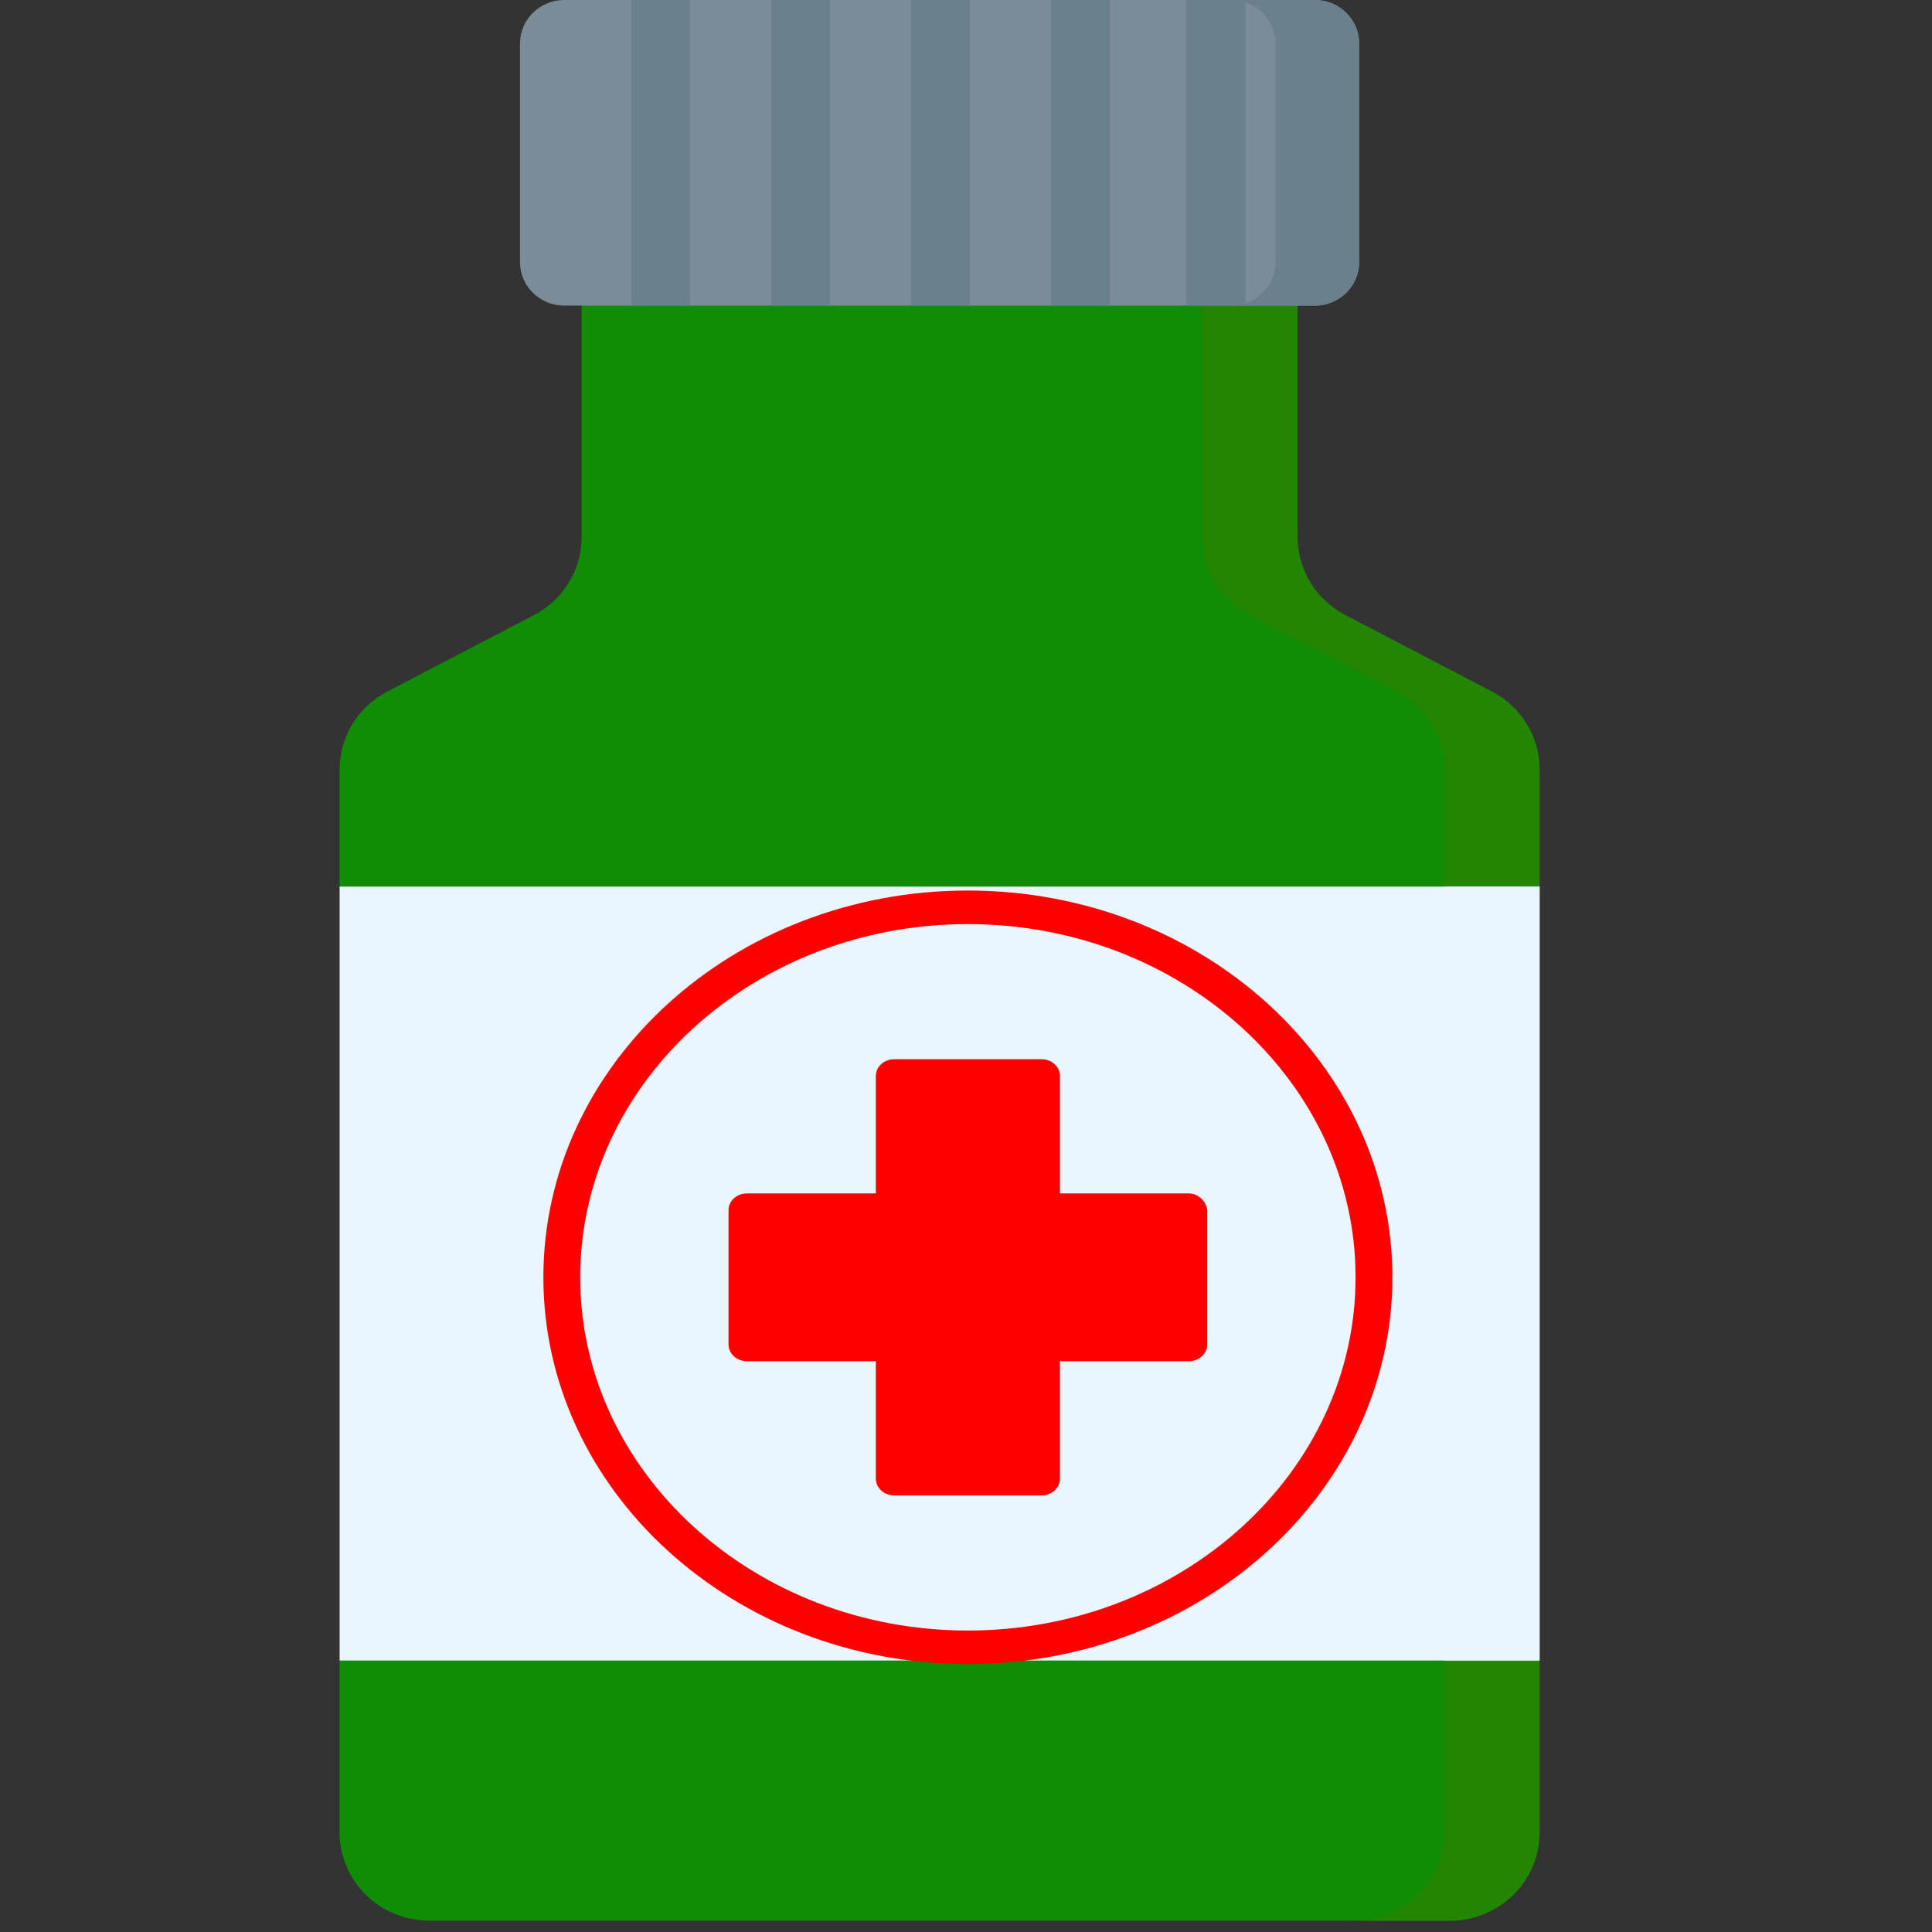 <svg width="512" height="512" viewBox="0 0 512 512" fill="none" xmlns="http://www.w3.org/2000/svg">
<rect x="0" y="0" width="512" height="512" fill="#333333" stroke="none"/>
<path d="M407.996 203.939V234.96L395.349 337.505L407.996 440.055V485.609C407.996 498.524 397.341 509.001 384.197 509.001H113.799C100.655 509.001 90 498.524 90 485.609V440.055L104.211 337.505L90 234.96V203.939C90 195.285 94.864 187.327 102.644 183.271L141.493 163.014C149.273 158.958 154.137 151.001 154.137 142.347V58.418H343.859V142.347C343.859 151.001 348.723 158.958 356.503 163.014L395.352 183.271C403.132 187.327 407.996 195.285 407.996 203.939Z" fill="#108C05"/>
<path d="M395.354 183.271L356.505 163.014C348.725 158.958 343.861 151.001 343.861 142.347V58.418H318.559V142.347C318.559 151.001 323.422 158.958 331.203 163.014L370.051 183.271C377.831 187.327 382.695 195.285 382.695 203.939V485.609C382.695 498.524 372.04 509.001 358.896 509.001H384.199C397.343 509.001 407.998 498.524 407.998 485.609V440.055L397.658 346.785L407.998 234.96V203.939C407.998 195.285 403.134 187.327 395.354 183.271V183.271Z" fill="#238600"/>
<path d="M360.196 11.542V69.447C360.196 75.828 354.946 80.989 348.468 80.989H149.528C143.05 80.989 137.801 75.828 137.801 69.447V11.542C137.801 5.172 143.05 0 149.528 0H348.468C354.946 0 360.196 5.172 360.196 11.542V11.542Z" fill="#7A8C98"/>
<path d="M348.463 0H326.285C332.765 0 338.019 5.166 338.019 11.538V69.45C338.019 75.823 332.765 80.988 326.285 80.988H348.463C354.943 80.988 360.197 75.823 360.197 69.45V11.538C360.197 5.166 354.943 0 348.463 0V0Z" fill="#6A808C"/>
<path d="M90.004 234.959H408V440.054H90.004V234.959Z" fill="#EAF6FF"/>
<path d="M382.695 234.959H407.998V440.054H382.695V234.959Z" fill="#EAF6FF"/>
<path d="M167.266 0H182.888V80.989H167.266V0Z" fill="#6A808C"/>
<path d="M204.34 0H219.963V80.989H204.34V0Z" fill="#6A808C"/>
<path d="M241.43 0H257.052V80.989H241.43V0Z" fill="#6A808C"/>
<path d="M278.512 0H294.134V80.989H278.512V0Z" fill="#6A808C"/>
<path d="M314.426 0H330.049V80.989H314.426V0Z" fill="#6A808C"/>
<path d="M256.5 236C194.422 236 144 281.94 144 338.5C144 395.06 194.422 441 256.5 441C318.578 441 369 395.06 369 338.5C369 281.94 318.578 236 256.5 236ZM256.5 432.108C199.843 432.108 153.759 390.12 153.759 338.5C153.759 286.88 199.843 244.892 256.5 244.892C313.157 244.892 359.241 286.88 359.241 338.5C359.241 390.12 313.157 432.108 256.5 432.108Z" fill="#FF0000"/>
<path d="M315.054 316.271H280.898V285.151C280.898 282.681 278.729 280.705 276.018 280.705H236.982C234.271 280.705 232.103 282.681 232.103 285.151V316.271H197.946C195.235 316.271 193.066 318.247 193.066 320.717V356.283C193.066 358.753 195.235 360.729 197.946 360.729H232.103V391.85C232.103 394.32 234.271 396.295 236.982 396.295H276.018C278.729 396.295 280.898 394.32 280.898 391.85V360.729H315.054C317.765 360.729 319.934 358.753 319.934 356.283V320.717C319.663 318.247 317.494 316.271 315.054 316.271ZM310.446 351.838H310.175H276.018C273.307 351.838 271.139 353.814 271.139 356.283V387.404H241.862V356.283C241.862 353.814 239.693 351.838 236.982 351.838H202.825V325.163H236.982C239.693 325.163 241.862 323.187 241.862 320.717V289.597H271.41V320.717C271.41 323.187 273.578 325.163 276.289 325.163H310.446V351.838Z" fill="#FF0000"/>
<rect x="240.914" y="289.102" width="33.208" height="100.648" fill="#FF0000"/>
<rect width="31.492" height="110.465" transform="matrix(0.016 1 -1 0.013 312.738 322.445)" fill="#FF0000"/>
</svg>
